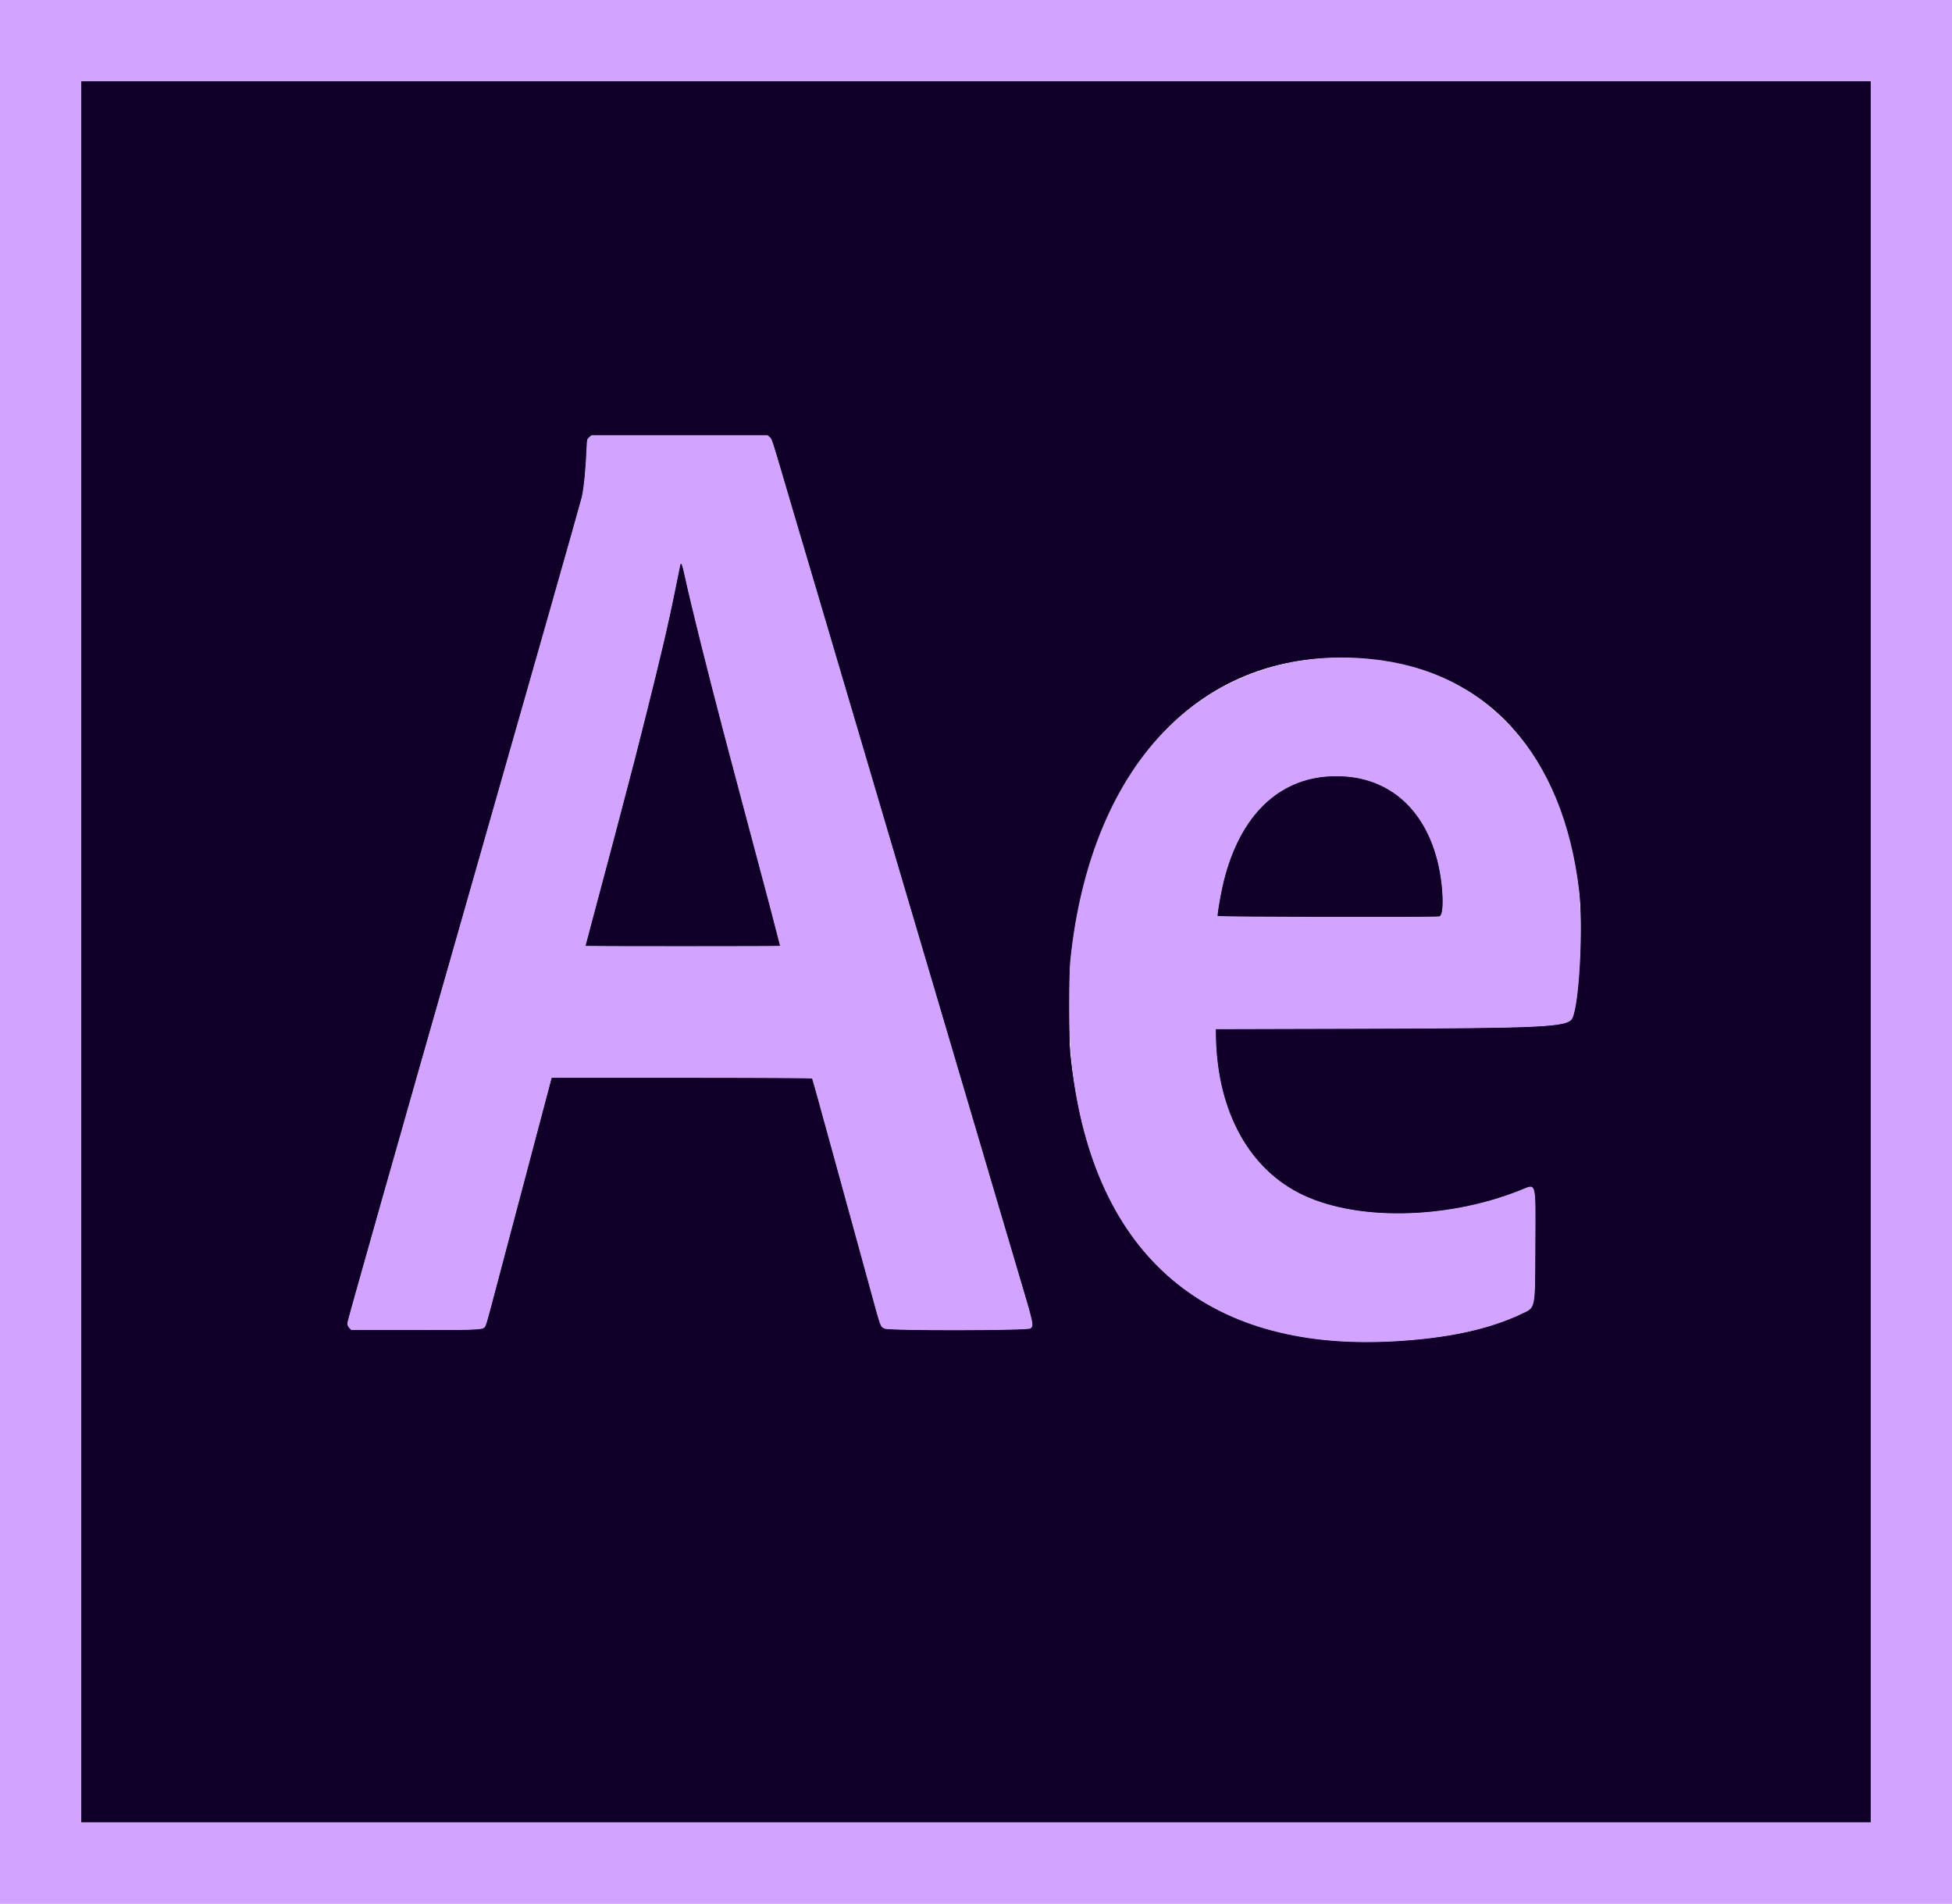 <svg id="svg" version="1.1" xmlns="http://www.w3.org/2000/svg" xmlns:xlink="http://www.w3.org/1999/xlink" width="400" height="390.057" viewBox="0, 0, 400,390.057"><g id="svgg"><path id="path0" d="M0.000 195.000 L 0.000 390.000 200.000 390.000 L 400.000 390.000 400.000 195.000 L 400.000 0.000 200.000 0.000 L 0.000 0.000 0.000 195.000 M383.333 195.000 L 383.333 373.333 200.000 373.333 L 16.667 373.333 16.667 195.000 L 16.667 16.667 200.000 16.667 L 383.333 16.667 383.333 195.000 M120.724 89.563 C 120.310 89.920,120.258 90.084,120.213 91.188 C 120.025 95.803,119.688 99.411,119.226 101.745 C 119.081 102.476,108.209 140.715,95.065 186.720 C 81.470 234.302,71.167 270.649,71.167 271.024 C 71.167 271.500,71.280 271.795,71.576 272.091 L 71.985 272.500 85.081 272.500 C 99.561 272.500,99.106 272.532,99.570 271.468 C 99.703 271.165,100.153 269.604,100.572 268.000 C 101.427 264.722,104.851 251.791,108.603 237.667 C 110.066 232.159,111.473 226.849,112.256 223.875 L 113.057 220.833 139.685 220.833 C 154.331 220.833,166.353 220.897,166.401 220.974 C 166.473 221.092,168.035 226.703,170.166 234.500 C 170.429 235.463,171.255 238.463,172.000 241.167 C 172.745 243.871,173.570 246.871,173.833 247.833 C 174.096 248.796,174.921 251.796,175.666 254.500 C 176.411 257.204,177.657 261.742,178.435 264.583 C 180.551 272.307,180.338 271.736,181.283 272.224 C 182.172 272.683,210.621 272.642,211.190 272.181 C 211.908 271.600,211.853 271.343,208.918 261.500 C 208.522 260.171,207.632 257.171,206.942 254.833 C 206.252 252.496,204.887 247.883,203.909 244.583 C 202.932 241.283,201.837 237.571,201.476 236.333 C 201.115 235.096,200.528 233.108,200.171 231.917 C 199.814 230.725,198.837 227.425,198.000 224.583 C 197.163 221.742,196.188 218.442,195.833 217.250 C 195.479 216.058,194.504 212.758,193.665 209.917 C 192.827 207.075,191.740 203.400,191.250 201.750 C 190.318 198.615,188.882 193.761,187.070 187.625 C 184.158 177.762,182.745 172.985,179.910 163.417 C 178.932 160.117,177.837 156.404,177.476 155.167 C 177.115 153.929,176.528 151.942,176.171 150.750 C 175.814 149.558,174.837 146.258,174.000 143.417 C 173.163 140.575,172.188 137.275,171.833 136.083 C 171.479 134.892,170.504 131.592,169.665 128.750 C 168.827 125.908,167.740 122.233,167.250 120.583 C 166.760 118.933,165.859 115.896,165.249 113.833 C 164.639 111.771,163.740 108.733,163.251 107.083 C 162.762 105.433,161.711 101.871,160.914 99.167 C 158.147 89.771,158.204 89.944,157.744 89.542 L 157.315 89.167 139.250 89.167 L 121.185 89.167 120.724 89.563 M140.306 118.042 C 141.698 124.406,144.967 137.532,148.412 150.583 C 148.629 151.408,149.044 152.983,149.333 154.083 C 149.846 156.037,151.475 162.174,152.142 164.667 C 152.669 166.639,157.267 183.910,157.732 185.667 C 158.513 188.619,159.833 193.711,159.833 193.772 C 159.833 193.806,150.871 193.833,139.917 193.833 C 128.962 193.833,120.000 193.810,120.000 193.782 C 120.000 193.754,121.091 189.648,122.424 184.657 C 123.757 179.667,125.113 174.571,125.439 173.333 C 125.765 172.096,126.427 169.583,126.911 167.750 C 129.973 156.146,130.586 153.769,132.651 145.500 C 134.113 139.643,134.842 136.654,135.984 131.833 C 136.815 128.324,137.877 123.433,138.589 119.833 C 139.015 117.679,139.392 115.823,139.427 115.708 C 139.592 115.162,139.794 115.699,140.306 118.042 M271.083 134.841 C 243.458 136.943,224.094 158.823,219.761 192.833 C 219.158 197.565,219.085 199.006,219.084 206.167 C 219.079 249.951,241.105 274.976,279.667 274.998 C 292.491 275.005,304.000 272.926,311.827 269.188 C 314.720 267.806,314.574 268.523,314.633 255.388 C 314.695 241.530,314.953 242.471,311.472 243.855 C 296.174 249.938,277.342 250.164,266.167 244.398 C 255.415 238.851,249.210 226.832,249.168 211.474 L 249.167 210.864 278.375 210.787 C 316.760 210.684,321.351 210.455,322.234 208.593 C 324.044 204.780,324.523 187.573,323.073 178.504 C 318.452 149.607,298.397 132.763,271.083 134.841 M276.321 159.173 C 285.406 160.106,291.897 166.184,294.496 176.194 C 295.760 181.060,296.011 187.446,294.951 187.730 C 294.214 187.928,249.500 187.845,249.500 187.646 C 249.500 187.064,250.086 183.610,250.506 181.713 C 253.962 166.124,263.437 157.851,276.321 159.173 " stroke="none" fill="#d3a4ff" fill-rule="evenodd"></path><path id="path1" d="M16.667 195.000 L 16.667 373.333 200.000 373.333 L 383.333 373.333 383.333 195.000 L 383.333 16.667 200.000 16.667 L 16.667 16.667 16.667 195.000 M157.744 89.542 C 158.204 89.944,158.147 89.771,160.914 99.167 C 161.711 101.871,162.762 105.433,163.251 107.083 C 163.740 108.733,164.639 111.771,165.249 113.833 C 165.859 115.896,166.760 118.933,167.250 120.583 C 167.740 122.233,168.827 125.908,169.665 128.750 C 170.504 131.592,171.479 134.892,171.833 136.083 C 172.188 137.275,173.163 140.575,174.000 143.417 C 174.837 146.258,175.814 149.558,176.171 150.750 C 176.528 151.942,177.115 153.929,177.476 155.167 C 177.837 156.404,178.932 160.117,179.910 163.417 C 182.745 172.985,184.158 177.762,187.070 187.625 C 188.882 193.761,190.318 198.615,191.250 201.750 C 191.740 203.400,192.827 207.075,193.665 209.917 C 194.504 212.758,195.479 216.058,195.833 217.250 C 196.188 218.442,197.163 221.742,198.000 224.583 C 198.837 227.425,199.814 230.725,200.171 231.917 C 200.528 233.108,201.115 235.096,201.476 236.333 C 201.837 237.571,202.932 241.283,203.909 244.583 C 204.887 247.883,206.252 252.496,206.942 254.833 C 207.632 257.171,208.522 260.171,208.918 261.500 C 211.853 271.343,211.908 271.600,211.190 272.181 C 210.621 272.642,182.172 272.683,181.283 272.224 C 180.338 271.736,180.551 272.307,178.435 264.583 C 177.657 261.742,176.411 257.204,175.666 254.500 C 174.921 251.796,174.096 248.796,173.833 247.833 C 173.570 246.871,172.745 243.871,172.000 241.167 C 171.255 238.463,170.429 235.463,170.166 234.500 C 168.035 226.703,166.473 221.092,166.401 220.974 C 166.353 220.897,154.331 220.833,139.685 220.833 L 113.057 220.833 112.256 223.875 C 111.473 226.849,110.066 232.159,108.603 237.667 C 104.851 251.791,101.427 264.722,100.572 268.000 C 100.153 269.604,99.703 271.165,99.570 271.468 C 99.106 272.532,99.561 272.500,85.081 272.500 L 71.985 272.500 71.576 272.091 C 71.280 271.795,71.167 271.500,71.167 271.024 C 71.167 270.649,81.470 234.302,95.065 186.720 C 108.209 140.715,119.081 102.476,119.226 101.745 C 119.688 99.411,120.025 95.803,120.213 91.188 C 120.258 90.084,120.310 89.920,120.724 89.563 L 121.185 89.167 139.250 89.167 L 157.315 89.167 157.744 89.542 M139.427 115.708 C 139.392 115.823,139.015 117.679,138.589 119.833 C 137.877 123.433,136.815 128.324,135.984 131.833 C 134.842 136.654,134.113 139.643,132.651 145.500 C 130.586 153.769,129.973 156.146,126.911 167.750 C 126.427 169.583,125.765 172.096,125.439 173.333 C 125.113 174.571,123.757 179.667,122.424 184.657 C 121.091 189.648,120.000 193.754,120.000 193.782 C 120.000 193.810,128.962 193.833,139.917 193.833 C 150.871 193.833,159.833 193.806,159.833 193.772 C 159.833 193.711,158.513 188.619,157.732 185.667 C 157.267 183.910,152.669 166.639,152.142 164.667 C 151.475 162.174,149.846 156.037,149.333 154.083 C 149.044 152.983,148.629 151.408,148.412 150.583 C 144.967 137.532,141.698 124.406,140.306 118.042 C 139.794 115.699,139.592 115.162,139.427 115.708 M280.833 135.001 C 304.835 137.383,320.293 154.546,323.613 182.500 C 324.476 189.771,323.638 205.634,322.234 208.593 C 321.351 210.455,316.760 210.684,278.375 210.787 L 249.167 210.864 249.168 211.474 C 249.210 226.832,255.415 238.851,266.167 244.398 C 277.342 250.164,296.174 249.938,311.472 243.855 C 314.953 242.471,314.695 241.530,314.633 255.388 C 314.574 268.523,314.720 267.806,311.827 269.188 C 305.103 272.399,296.558 274.231,285.500 274.832 C 246.287 276.963,223.260 256.382,219.302 215.667 C 219.006 212.622,219.005 199.686,219.301 196.833 C 223.570 155.644,247.414 131.684,280.833 135.001 M271.833 159.117 C 261.178 159.955,253.535 168.054,250.506 181.713 C 250.086 183.610,249.500 187.064,249.500 187.646 C 249.500 187.845,294.214 187.928,294.951 187.730 C 296.011 187.446,295.760 181.060,294.496 176.194 C 291.471 164.544,283.093 158.231,271.833 159.117 " stroke="none" fill="#100027" fill-rule="evenodd"></path><path id="path0" d="M0.000 195.000 L 0.000 390.000 200.000 390.000 L 400.000 390.000 400.000 195.000 L 400.000 0.000 200.000 0.000 L 0.000 0.000 0.000 195.000 M383.333 195.000 L 383.333 373.333 200.000 373.333 L 16.667 373.333 16.667 195.000 L 16.667 16.667 200.000 16.667 L 383.333 16.667 383.333 195.000 M120.724 89.563 C 120.310 89.920,120.258 90.084,120.213 91.188 C 120.025 95.803,119.688 99.411,119.226 101.745 C 119.081 102.476,108.209 140.715,95.065 186.720 C 81.470 234.302,71.167 270.649,71.167 271.024 C 71.167 271.500,71.280 271.795,71.576 272.091 L 71.985 272.500 85.081 272.500 C 99.561 272.500,99.106 272.532,99.570 271.468 C 99.703 271.165,100.153 269.604,100.572 268.000 C 101.427 264.722,104.851 251.791,108.603 237.667 C 110.066 232.159,111.473 226.849,112.256 223.875 L 113.057 220.833 139.685 220.833 C 154.331 220.833,166.353 220.897,166.401 220.974 C 166.473 221.092,168.035 226.703,170.166 234.500 C 170.429 235.463,171.255 238.463,172.000 241.167 C 172.745 243.871,173.570 246.871,173.833 247.833 C 174.096 248.796,174.921 251.796,175.666 254.500 C 176.411 257.204,177.657 261.742,178.435 264.583 C 180.551 272.307,180.338 271.736,181.283 272.224 C 182.172 272.683,210.621 272.642,211.190 272.181 C 211.908 271.600,211.853 271.343,208.918 261.500 C 208.522 260.171,207.632 257.171,206.942 254.833 C 206.252 252.496,204.887 247.883,203.909 244.583 C 202.932 241.283,201.837 237.571,201.476 236.333 C 201.115 235.096,200.528 233.108,200.171 231.917 C 199.814 230.725,198.837 227.425,198.000 224.583 C 197.163 221.742,196.188 218.442,195.833 217.250 C 195.479 216.058,194.504 212.758,193.665 209.917 C 192.827 207.075,191.740 203.400,191.250 201.750 C 190.318 198.615,188.882 193.761,187.070 187.625 C 184.158 177.762,182.745 172.985,179.910 163.417 C 178.932 160.117,177.837 156.404,177.476 155.167 C 177.115 153.929,176.528 151.942,176.171 150.750 C 175.814 149.558,174.837 146.258,174.000 143.417 C 173.163 140.575,172.188 137.275,171.833 136.083 C 171.479 134.892,170.504 131.592,169.665 128.750 C 168.827 125.908,167.740 122.233,167.250 120.583 C 166.760 118.933,165.859 115.896,165.249 113.833 C 164.639 111.771,163.740 108.733,163.251 107.083 C 162.762 105.433,161.711 101.871,160.914 99.167 C 158.147 89.771,158.204 89.944,157.744 89.542 L 157.315 89.167 139.250 89.167 L 121.185 89.167 120.724 89.563 M140.306 118.042 C 141.698 124.406,144.967 137.532,148.412 150.583 C 148.629 151.408,149.044 152.983,149.333 154.083 C 149.846 156.037,151.475 162.174,152.142 164.667 C 152.669 166.639,157.267 183.910,157.732 185.667 C 158.513 188.619,159.833 193.711,159.833 193.772 C 159.833 193.806,150.871 193.833,139.917 193.833 C 128.962 193.833,120.000 193.810,120.000 193.782 C 120.000 193.754,121.091 189.648,122.424 184.657 C 123.757 179.667,125.113 174.571,125.439 173.333 C 125.765 172.096,126.427 169.583,126.911 167.750 C 129.973 156.146,130.586 153.769,132.651 145.500 C 134.113 139.643,134.842 136.654,135.984 131.833 C 136.815 128.324,137.877 123.433,138.589 119.833 C 139.015 117.679,139.392 115.823,139.427 115.708 C 139.592 115.162,139.794 115.699,140.306 118.042 M271.083 134.841 C 243.458 136.943,224.094 158.823,219.761 192.833 C 219.158 197.565,219.085 199.006,219.084 206.167 C 219.079 249.951,241.105 274.976,279.667 274.998 C 292.491 275.005,304.000 272.926,311.827 269.188 C 314.720 267.806,314.574 268.523,314.633 255.388 C 314.695 241.530,314.953 242.471,311.472 243.855 C 296.174 249.938,277.342 250.164,266.167 244.398 C 255.415 238.851,249.210 226.832,249.168 211.474 L 249.167 210.864 278.375 210.787 C 316.760 210.684,321.351 210.455,322.234 208.593 C 324.044 204.780,324.523 187.573,323.073 178.504 C 318.452 149.607,298.397 132.763,271.083 134.841 M276.321 159.173 C 285.406 160.106,291.897 166.184,294.496 176.194 C 295.760 181.060,296.011 187.446,294.951 187.730 C 294.214 187.928,249.500 187.845,249.500 187.646 C 249.500 187.064,250.086 183.610,250.506 181.713 C 253.962 166.124,263.437 157.851,276.321 159.173 " stroke="none" fill="#d3a4ff" fill-rule="evenodd"></path><path id="path1" d="M16.667 195.000 L 16.667 373.333 200.000 373.333 L 383.333 373.333 383.333 195.000 L 383.333 16.667 200.000 16.667 L 16.667 16.667 16.667 195.000 M157.744 89.542 C 158.204 89.944,158.147 89.771,160.914 99.167 C 161.711 101.871,162.762 105.433,163.251 107.083 C 163.740 108.733,164.639 111.771,165.249 113.833 C 165.859 115.896,166.760 118.933,167.250 120.583 C 167.740 122.233,168.827 125.908,169.665 128.750 C 170.504 131.592,171.479 134.892,171.833 136.083 C 172.188 137.275,173.163 140.575,174.000 143.417 C 174.837 146.258,175.814 149.558,176.171 150.750 C 176.528 151.942,177.115 153.929,177.476 155.167 C 177.837 156.404,178.932 160.117,179.910 163.417 C 182.745 172.985,184.158 177.762,187.070 187.625 C 188.882 193.761,190.318 198.615,191.250 201.750 C 191.740 203.400,192.827 207.075,193.665 209.917 C 194.504 212.758,195.479 216.058,195.833 217.250 C 196.188 218.442,197.163 221.742,198.000 224.583 C 198.837 227.425,199.814 230.725,200.171 231.917 C 200.528 233.108,201.115 235.096,201.476 236.333 C 201.837 237.571,202.932 241.283,203.909 244.583 C 204.887 247.883,206.252 252.496,206.942 254.833 C 207.632 257.171,208.522 260.171,208.918 261.500 C 211.853 271.343,211.908 271.600,211.190 272.181 C 210.621 272.642,182.172 272.683,181.283 272.224 C 180.338 271.736,180.551 272.307,178.435 264.583 C 177.657 261.742,176.411 257.204,175.666 254.500 C 174.921 251.796,174.096 248.796,173.833 247.833 C 173.570 246.871,172.745 243.871,172.000 241.167 C 171.255 238.463,170.429 235.463,170.166 234.500 C 168.035 226.703,166.473 221.092,166.401 220.974 C 166.353 220.897,154.331 220.833,139.685 220.833 L 113.057 220.833 112.256 223.875 C 111.473 226.849,110.066 232.159,108.603 237.667 C 104.851 251.791,101.427 264.722,100.572 268.000 C 100.153 269.604,99.703 271.165,99.570 271.468 C 99.106 272.532,99.561 272.500,85.081 272.500 L 71.985 272.500 71.576 272.091 C 71.280 271.795,71.167 271.500,71.167 271.024 C 71.167 270.649,81.470 234.302,95.065 186.720 C 108.209 140.715,119.081 102.476,119.226 101.745 C 119.688 99.411,120.025 95.803,120.213 91.188 C 120.258 90.084,120.310 89.920,120.724 89.563 L 121.185 89.167 139.250 89.167 L 157.315 89.167 157.744 89.542 M139.427 115.708 C 139.392 115.823,139.015 117.679,138.589 119.833 C 137.877 123.433,136.815 128.324,135.984 131.833 C 134.842 136.654,134.113 139.643,132.651 145.500 C 130.586 153.769,129.973 156.146,126.911 167.750 C 126.427 169.583,125.765 172.096,125.439 173.333 C 125.113 174.571,123.757 179.667,122.424 184.657 C 121.091 189.648,120.000 193.754,120.000 193.782 C 120.000 193.810,128.962 193.833,139.917 193.833 C 150.871 193.833,159.833 193.806,159.833 193.772 C 159.833 193.711,158.513 188.619,157.732 185.667 C 157.267 183.910,152.669 166.639,152.142 164.667 C 151.475 162.174,149.846 156.037,149.333 154.083 C 149.044 152.983,148.629 151.408,148.412 150.583 C 144.967 137.532,141.698 124.406,140.306 118.042 C 139.794 115.699,139.592 115.162,139.427 115.708 M280.833 135.001 C 304.835 137.383,320.293 154.546,323.613 182.500 C 324.476 189.771,323.638 205.634,322.234 208.593 C 321.351 210.455,316.760 210.684,278.375 210.787 L 249.167 210.864 249.168 211.474 C 249.210 226.832,255.415 238.851,266.167 244.398 C 277.342 250.164,296.174 249.938,311.472 243.855 C 314.953 242.471,314.695 241.530,314.633 255.388 C 314.574 268.523,314.720 267.806,311.827 269.188 C 305.103 272.399,296.558 274.231,285.500 274.832 C 246.287 276.963,223.260 256.382,219.302 215.667 C 219.006 212.622,219.005 199.686,219.301 196.833 C 223.570 155.644,247.414 131.684,280.833 135.001 M271.833 159.117 C 261.178 159.955,253.535 168.054,250.506 181.713 C 250.086 183.610,249.500 187.064,249.500 187.646 C 249.500 187.845,294.214 187.928,294.951 187.730 C 296.011 187.446,295.760 181.060,294.496 176.194 C 291.471 164.544,283.093 158.231,271.833 159.117 " stroke="none" fill="#100027" fill-rule="evenodd"></path></g></svg>